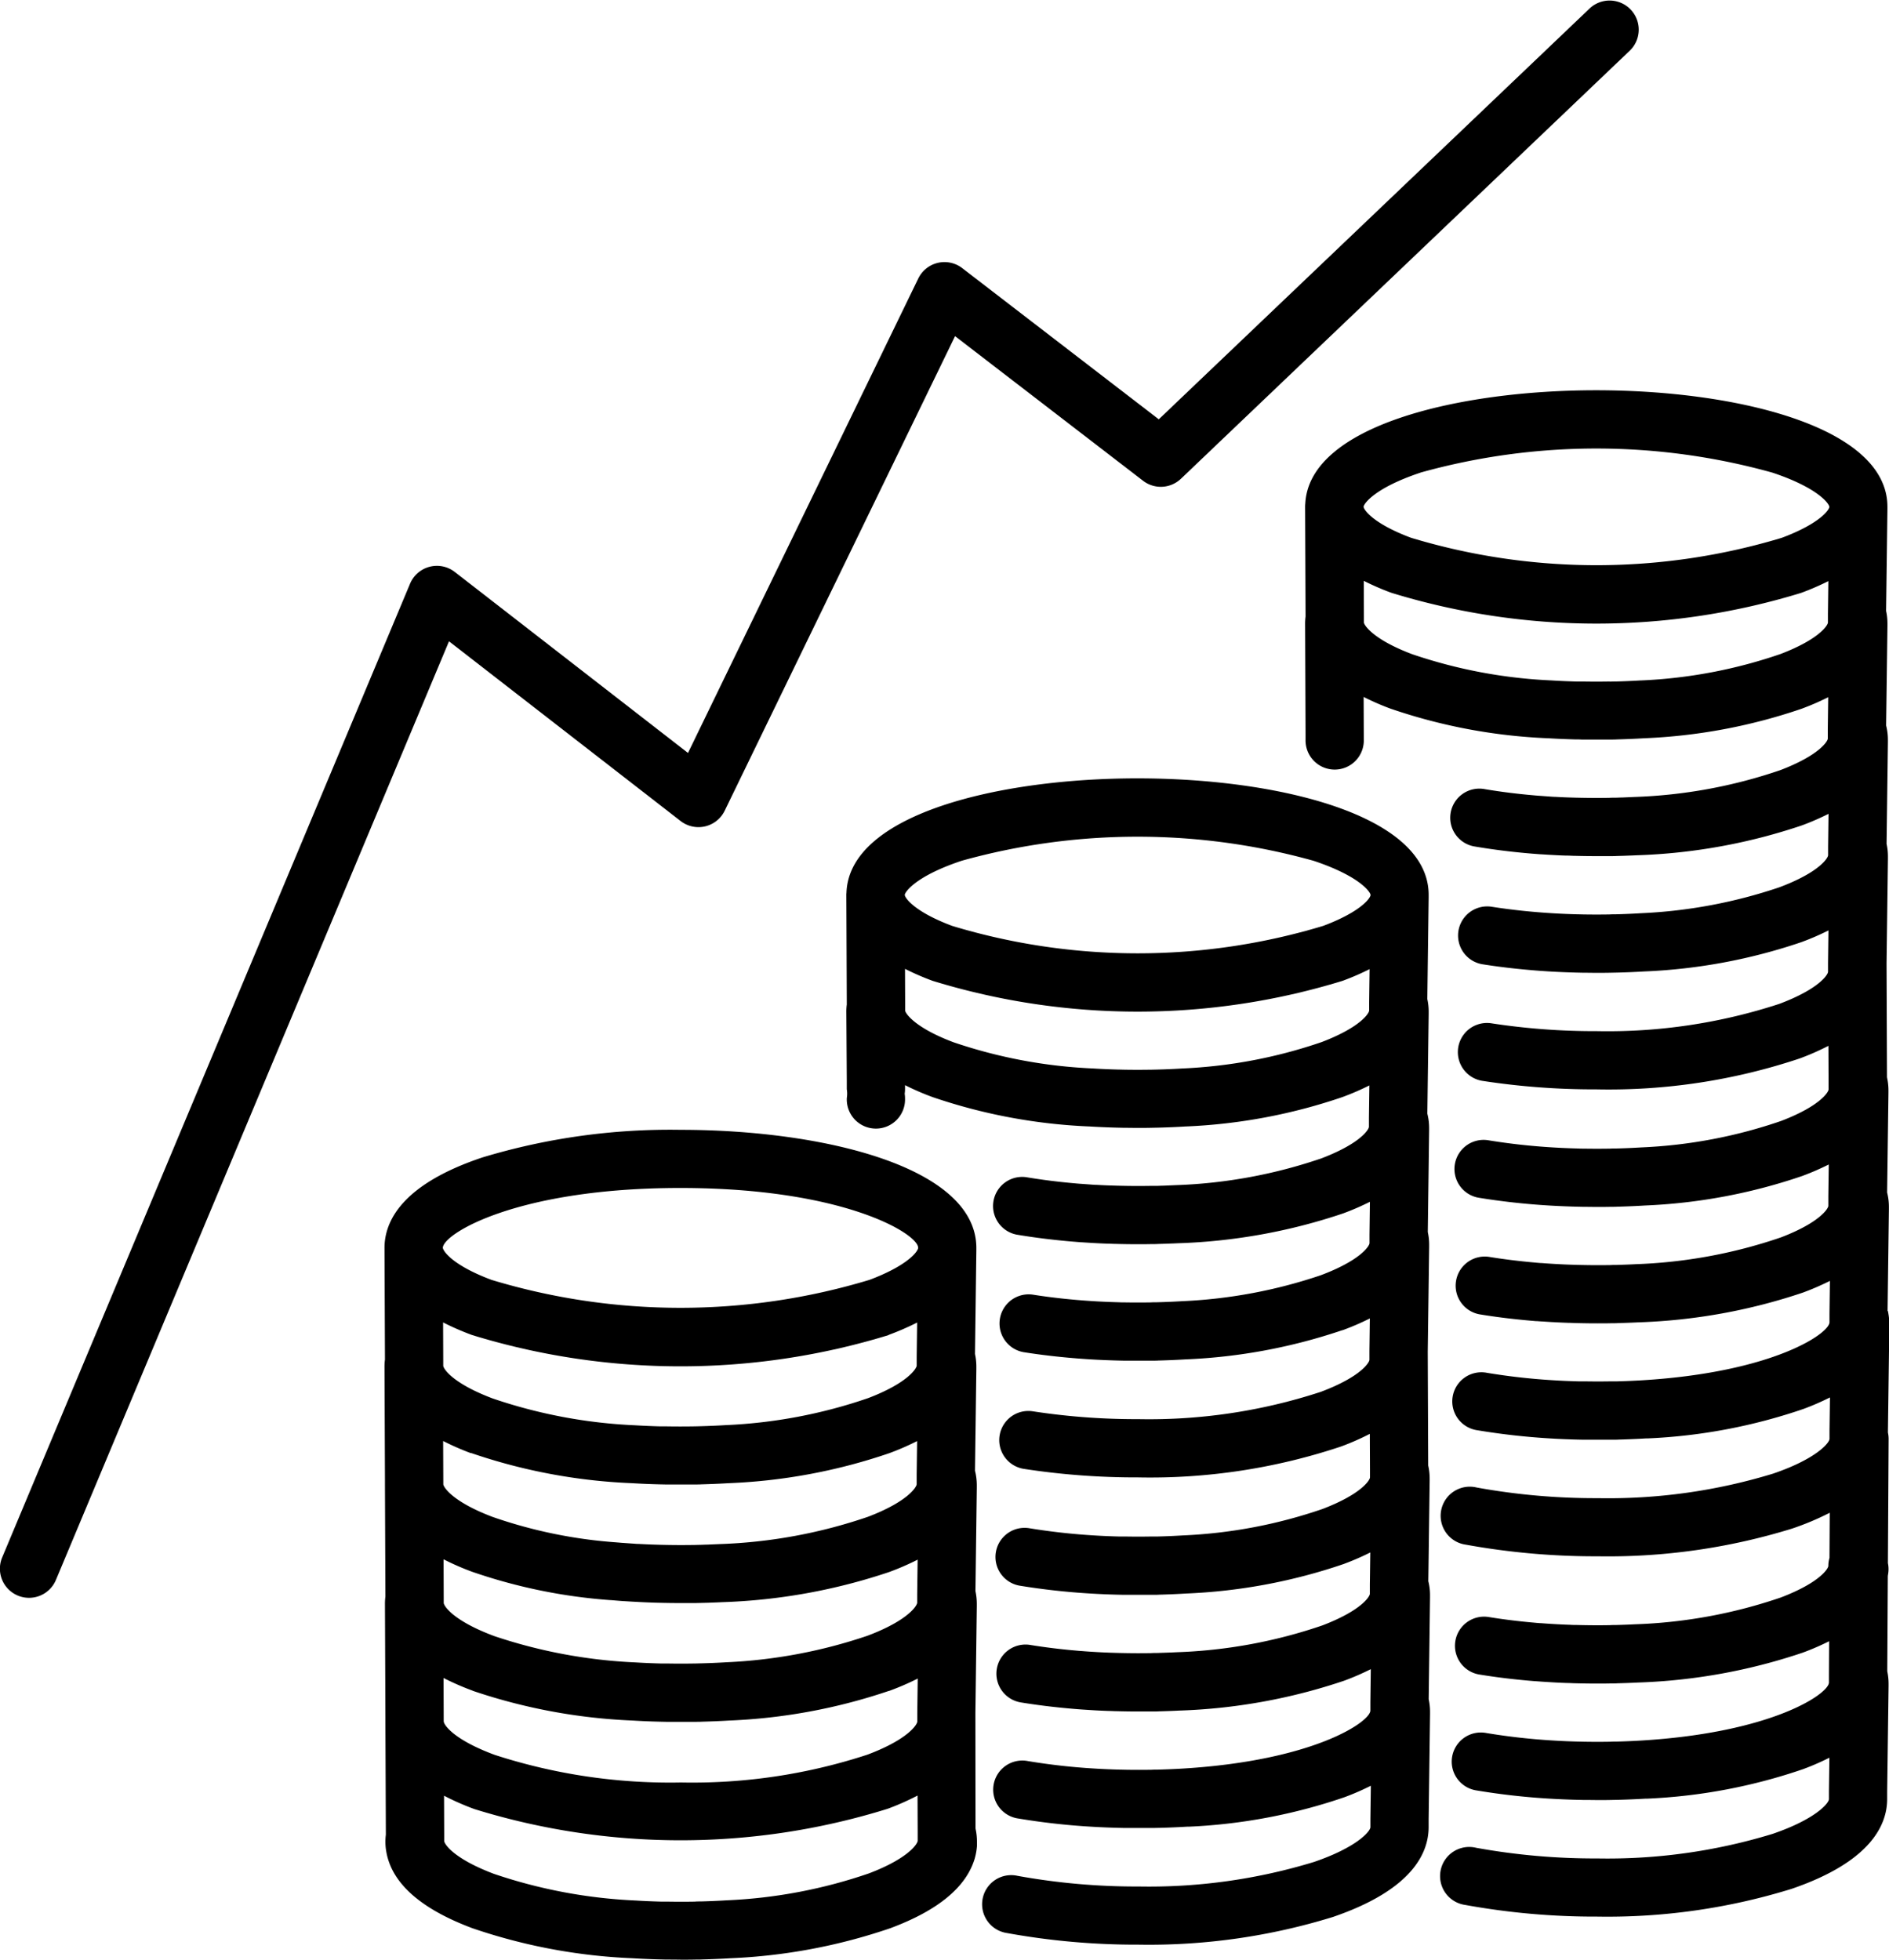 <svg id="Group_59" data-name="Group 59" xmlns="http://www.w3.org/2000/svg" width="79.308" height="82.294" viewBox="0 0 79.308 82.294">
  <path id="Path_102" data-name="Path 102" d="M348.645,260.679l.056-4.189c0-.016,0-.031,0-.047s0-.038,0-.057a2.487,2.487,0,0,0-.061-.54l-.019-4.779h0l.059-4.4c0-.015,0-.029,0-.044s0-.04,0-.06a2.456,2.456,0,0,0-.057-.52l.056-4.265c0-.016,0-.03,0-.046s0-.039,0-.059a2.47,2.47,0,0,0-.075-.6l.056-4.189c0-.015,0-.029,0-.044s0-.04,0-.061a2.46,2.46,0,0,0-.057-.52l.056-4.266c0-.015,0-.029,0-.044s0-.04,0-.06c0-3.362-6.337-4.894-12.225-4.894-5.807,0-12.047,1.492-12.216,4.759,0,.039-.006.077-.007.117,0,.006,0,.012,0,.018v0l.019,4.6a2.408,2.408,0,0,0-.019.284v.008l.019,2.921v.347a1.114,1.114,0,0,1,0,.372v.021a1.223,1.223,0,1,0,2.445,0v-.021a1.241,1.241,0,0,0-.015-.186,1.225,1.225,0,0,0,.015-.186v-.173a10.875,10.875,0,0,0,1.119.487l.017.007a23.317,23.317,0,0,0,6.605,1.24h0c.371.022.754.039,1.129.049l.3.007c.195,0,.39.005.586.005s.392,0,.586-.005l.29-.006c.385-.01.765-.026,1.133-.049h.008a23.3,23.3,0,0,0,6.615-1.243l.035-.014a10.768,10.768,0,0,0,1.072-.467l-.018,1.346v.39c0,.112-.354.7-1.989,1.324a21.082,21.082,0,0,1-6.121,1.127l-.529.023c-.087,0-.173.006-.259.008h-.018l-.233,0h-.029c-.448.007-.883.006-1.394-.008h0l-.3-.009c-.187-.006-.374-.015-.559-.026h-.008c-.1,0-.207-.012-.31-.019l-.358-.026h-.013c-.082-.006-.161-.013-.243-.021-.7-.061-1.378-.148-2.024-.256a1.223,1.223,0,0,0-.407,2.411c.71.12,1.456.214,2.214.281l.278.023.24.019h.021l.137.009.338.021c.2.011.4.021.609.028.1,0,.206.008.3.009h.023c.319.009.619.013.916.013.2,0,.392,0,.589-.005h.028c.087,0,.173,0,.26-.006l.289-.008.276-.011h.023l.269-.012h.013a24.073,24.073,0,0,0,6.868-1.245l.037-.013a10.794,10.794,0,0,0,1.107-.481l-.018,1.38v.356c0,.115-.363.715-2.041,1.346a20.976,20.976,0,0,1-5.81,1.09q-.518.032-1.068.046c-.085,0-.171,0-.258.006-.361.006-.721.006-1.091,0h0c-.085,0-.17,0-.254-.006h-.016c-.352-.009-.708-.024-1.056-.046-.878-.054-1.734-.146-2.545-.274a1.223,1.223,0,0,0-.38,2.416c.886.14,1.82.24,2.776.3.377.023.762.039,1.131.049l.3.007c.195,0,.391,0,.588,0s.392,0,.587,0c.1,0,.2,0,.289-.006h.013c.378-.01.757-.026,1.127-.049h.008a23.478,23.478,0,0,0,6.555-1.223l.011,0,.049-.017a10.835,10.835,0,0,0,1.1-.478l-.018,1.368v.368c0,.115-.363.716-2.041,1.346a23.155,23.155,0,0,1-7.68,1.146,28.487,28.487,0,0,1-4.42-.33,1.223,1.223,0,0,0-.381,2.416,30.923,30.923,0,0,0,4.8.36,25.276,25.276,0,0,0,8.539-1.3,10.766,10.766,0,0,0,1.2-.528l.006,1.477v.351c0,.112-.354.7-1.99,1.325a20.725,20.725,0,0,1-5.862,1.111q-.51.031-1.065.046l-.233,0h-.029c-.361.006-.731.006-1.087,0H335.9l-.211,0h-.029c-.358-.009-.714-.024-1.056-.046a26.729,26.729,0,0,1-2.7-.3,1.223,1.223,0,1,0-.4,2.413,29.207,29.207,0,0,0,2.945.326c.371.023.756.039,1.134.049l.267.006h.055c.188,0,.377,0,.566,0s.392,0,.589,0h.028c.09,0,.179,0,.26-.006.389-.01.772-.027,1.139-.049h0a23.355,23.355,0,0,0,6.615-1.242l.032-.013a10.764,10.764,0,0,0,1.074-.468l-.018,1.346v.39c0,.112-.354.7-1.989,1.325a21.053,21.053,0,0,1-6.122,1.127c-.263.014-.529.022-.807.031-.085,0-.171,0-.258.006-.442.008-.867.006-1.394-.007h0l-.3-.009c-.188-.006-.374-.015-.556-.025-.155-.009-.308-.018-.471-.03l-.21-.016h-.012c-.08-.006-.16-.013-.244-.021-.642-.056-1.271-.134-1.872-.231a1.223,1.223,0,1,0-.391,2.414c.659.107,1.349.192,2.044.253.095.009.192.017.294.025.081.006.161.013.232.017.16.011.322.021.488.031.2.012.405.021.611.028.1,0,.206.008.3.009h.022c.326.009.626.013.915.013.2,0,.392,0,.587,0,.1,0,.2,0,.289-.007h.016c.283-.008.563-.017.84-.032h.015a24.079,24.079,0,0,0,6.871-1.245l.035-.012a10.957,10.957,0,0,0,1.107-.481l-.018,1.38v.356c0,.472-2.362,2.1-7.852,2.436-.339.021-.695.036-1.064.046-.087,0-.173,0-.259.006-.362.006-.731.006-1.092,0h0l-.239-.006h-.029c-.358-.009-.714-.024-1.056-.046a26.568,26.568,0,0,1-2.783-.312,1.223,1.223,0,1,0-.406,2.411,28.979,28.979,0,0,0,3.04.342c.371.023.756.039,1.134.049l.3.007q.292,0,.586,0c.2,0,.392,0,.586,0l.291-.006c.39-.01.774-.027,1.142-.049l.069,0a23.274,23.274,0,0,0,6.543-1.237,10.78,10.78,0,0,0,1.109-.482l-.019,1.4v.338c0,.174-.561.844-2.366,1.461a23.689,23.689,0,0,1-7.355,1.031,27.908,27.908,0,0,1-5.091-.447,1.222,1.222,0,1,0-.454,2.4,30.414,30.414,0,0,0,5.544.489,26.162,26.162,0,0,0,8.146-1.162c3.323-1.135,4.021-2.679,4.021-3.775v-.321l.059-4.422c0-.016,0-.031,0-.047s0-.038,0-.058a2.449,2.449,0,0,0-.057-.52l.056-4.265c0-.016,0-.031,0-.047s0-.038,0-.058a2.366,2.366,0,0,0-.074-.594Zm-11.662-21.452c-.362.006-.73.006-1.092,0h0l-.239-.006h-.029c-.357-.009-.712-.024-1.056-.046a20.978,20.978,0,0,1-5.857-1.1c-1.677-.631-2.03-1.24-2.03-1.334v-.213l-.006-1.535a10.979,10.979,0,0,0,1.132.493l.036.013a29.292,29.292,0,0,0,17.193,0l.037-.013a10.942,10.942,0,0,0,1.107-.481l-.018,1.379v.357c0,.112-.354.7-1.989,1.324a20.755,20.755,0,0,1-5.862,1.111q-.512.032-1.065.046l-.259.006Zm-7.938-8.77a27.491,27.491,0,0,1,14.785,0c1.972.658,2.387,1.331,2.387,1.426v.009c0,.007,0,.015,0,.021-.064.208-.557.738-1.965,1.268l-.035.012a26.9,26.9,0,0,1-15.552,0l-.034-.012c-1.523-.574-1.941-1.131-1.968-1.289,0-.106.416-.779,2.387-1.436Z" transform="translate(-288.678 -194.316)" fill="currentColor"/>
  <path id="Path_103" data-name="Path 103" d="M227.605,343.849h0l.059-4.479c0-.015,0-.03,0-.046s0-.039,0-.06a2.534,2.534,0,0,0-.057-.528l.057-4.344c0-.016,0-.032,0-.048s0-.039,0-.058a2.516,2.516,0,0,0-.076-.606l.057-4.267c0-.015,0-.031,0-.047s0-.039,0-.06a2.529,2.529,0,0,0-.057-.528l.057-4.344c0-.016,0-.031,0-.046s0-.039,0-.06c0-3.407-6.441-4.96-12.425-4.96a27.254,27.254,0,0,0-8.307,1.158c-3.4,1.135-4.116,2.694-4.116,3.8v0l.019,4.686a2.485,2.485,0,0,0-.019.288v0l.019,4.755v.223l.019,4.686a2.475,2.475,0,0,0-.019.288v0l.019,4.755v.175c0,.026,0,.054,0,.081,0,0,0,.008,0,.012l.019,4.686a2.371,2.371,0,0,0,.018.713c.227,1.323,1.441,2.4,3.606,3.211l.025.009a23.728,23.728,0,0,0,6.7,1.255h0c.384.023.774.04,1.147.049l.284.007h.036q.291,0,.585.005c.2,0,.4,0,.6-.005h.026c.093,0,.186,0,.268-.006h.012c.384-.01.769-.026,1.148-.049h0a23.781,23.781,0,0,0,6.728-1.263l.034-.013c1.958-.735,3.135-1.7,3.5-2.89a2.7,2.7,0,0,0,.1-.545c0-.011,0-.027,0-.037,0-.05,0-.1,0-.15a2.518,2.518,0,0,0-.061-.548Zm-3.639-15.872.036-.013a11.115,11.115,0,0,0,1.157-.505l-.019,1.443v.362c0,.117-.363.73-2.039,1.369a21.164,21.164,0,0,1-5.974,1.133q-.524.032-1.087.047l-.238.006h-.026c-.368.006-.745.006-1.109,0h-.031l-.225,0h-.021c-.362-.009-.724-.025-1.076-.046a21.383,21.383,0,0,1-5.97-1.124c-1.711-.644-2.081-1.261-2.081-1.379v-.216l-.006-1.6a11.08,11.08,0,0,0,1.184.518l.036.013a29.777,29.777,0,0,0,17.489,0ZM205.283,344.2V344.2l-.007-1.817a11.116,11.116,0,0,0,1.185.519l.034.012-.007,0,.061.023a23.929,23.929,0,0,0,6.631,1.231h.008c.38.023.77.04,1.149.049l.276.006h.044q.291,0,.585,0c.2,0,.4,0,.6,0h.026c.093,0,.185,0,.267-.006h.012c.389-.01.775-.027,1.149-.049h.011a23.857,23.857,0,0,0,6.666-1.243l.011,0,.05-.018a10.961,10.961,0,0,0,1.15-.5l-.019,1.43v.374c0,.12-.372.745-2.093,1.391a23.605,23.605,0,0,1-7.827,1.168,23.846,23.846,0,0,1-7.821-1.159c-1.737-.643-2.127-1.259-2.139-1.395Zm1.144-11.266.023.009a23.71,23.71,0,0,0,6.718,1.26h0c.379.023.769.04,1.147.049l.276.006h.051c.191,0,.384,0,.576,0s.4,0,.6,0h.026c.093,0,.185,0,.268-.006h.011c.386-.01.77-.027,1.142-.049h.008A23.72,23.72,0,0,0,224,332.941l.034-.013a10.824,10.824,0,0,0,1.124-.492l-.019,1.408v.4c0,.117-.363.73-2.039,1.369a21.446,21.446,0,0,1-6.235,1.148h0l-.537.023c-.087,0-.175.006-.262.008h-.022l-.238.006h-.026c-.457.007-.9.006-1.432-.008l-.293-.009c-.191-.006-.381-.016-.578-.026-.1,0-.205-.012-.307-.018l-.376-.027h-.011l-.25-.021a20.129,20.129,0,0,1-5.187-1.065c-1.682-.633-2.07-1.246-2.08-1.374v0l-.007-1.817a11.068,11.068,0,0,0,1.171.513Zm.032,4.983.036.013a22.775,22.775,0,0,0,5.792,1.184l.026,0c.1.009.194.017.284.024l.242.019h.022l.149.009c.113.007.226.014.333.019.2.012.412.022.62.029.11.005.221.009.319.01.332.009.639.013.939.013.2,0,.4,0,.6,0h.026l.267-.006.3-.008.281-.011h.02l.276-.013H217a24.469,24.469,0,0,0,6.988-1.266l.035-.013a10.906,10.906,0,0,0,1.157-.505l-.019,1.443v.362c0,.12-.372.745-2.092,1.391a21.394,21.394,0,0,1-5.922,1.112q-.523.032-1.086.046l-.238.006h-.026c-.368.006-.744.006-1.109,0h-.03l-.228,0h-.019c-.362-.009-.724-.024-1.076-.046a21.59,21.59,0,0,1-5.915-1.1c-1.756-.651-2.137-1.28-2.137-1.4V339l-.006-1.6a10.962,10.962,0,0,0,1.184.518Zm9.383,13.855h-.026c-.368.006-.744.006-1.109,0h-.034l-.224,0h-.019c-.358-.009-.719-.024-1.076-.046a21.448,21.448,0,0,1-5.969-1.122c-1.711-.646-2.082-1.263-2.082-1.38V349l-.006-1.674a10.987,10.987,0,0,0,1.273.56,29.243,29.243,0,0,0,17.358-.014,10.9,10.9,0,0,0,1.248-.553l.006,1.54v.356c0,.117-.363.73-2.04,1.369a21.143,21.143,0,0,1-5.974,1.133q-.53.033-1.087.047c-.081,0-.16,0-.24.006Zm-.62-29.962c6.869,0,9.979,1.929,9.979,2.508v.008c0,.008,0,.019-.005.027-.066.215-.573.762-2.015,1.306l-.034.012a27.416,27.416,0,0,1-15.849,0l-.033-.012c-1.561-.588-1.991-1.165-2.019-1.334,0-.586,3.111-2.515,9.977-2.515Z" transform="translate(-186.654 -271.933)" fill="currentColor"/>
  <path id="Path_104" data-name="Path 104" d="M130.29,56.83a1.224,1.224,0,0,0,1.85-.432l9.672-19.926,7.893,6.072a1.224,1.224,0,0,0,1.59-.084l18.864-17.992a1.223,1.223,0,0,0-1.687-1.77L150.365,39.964l-8.252-6.348a1.223,1.223,0,0,0-1.845.435L130.6,53.972l-9.792-7.6a1.223,1.223,0,0,0-1.877.493L101.81,87.739a1.223,1.223,0,1,0,2.256.945l16.5-39.4Z" transform="translate(-101.715 -22.359)" fill="currentColor"/>
  <path id="Path_105" data-name="Path 105" d="M469.273,163.611l.056-4.265c0-.016,0-.031,0-.047s0-.038,0-.057a2.47,2.47,0,0,0-.075-.6l.056-4.189c0-.015,0-.03,0-.044s0-.04,0-.06a2.491,2.491,0,0,0-.061-.54l-.019-4.779h0l.058-4.4c0-.016,0-.031,0-.047s0-.038,0-.057a2.466,2.466,0,0,0-.057-.52l.056-4.265c0-.016,0-.031,0-.047s0-.038,0-.057a2.461,2.461,0,0,0-.075-.6l.056-4.188c0-.016,0-.031,0-.047s0-.038,0-.057a2.466,2.466,0,0,0-.057-.52l.056-4.265c0-.016,0-.031,0-.047s0-.038,0-.057c0-3.362-6.337-4.894-12.225-4.894-5.807,0-12.047,1.491-12.216,4.759a1.121,1.121,0,0,0-.007.117c0,.006,0,.012,0,.018v.005l.019,4.6a2.41,2.41,0,0,0-.019.284v0l.019,4.67v.172s0,.008,0,.011,0,.007,0,.011v.021a1.223,1.223,0,1,0,2.445,0v-.021s0-.008,0-.011,0-.008,0-.011l-.007-1.749a10.865,10.865,0,0,0,1.125.49l.017.006a23.274,23.274,0,0,0,6.589,1.238h.017c.37.023.754.039,1.13.049.089,0,.178,0,.268.006h.054c.188,0,.376,0,.566,0s.392,0,.589,0h.028c.09,0,.179,0,.26-.006.386-.01.767-.026,1.133-.049h.007a23.309,23.309,0,0,0,6.615-1.242l.036-.014a10.7,10.7,0,0,0,1.071-.467l-.018,1.346v.39c0,.112-.354.7-1.99,1.325a21.078,21.078,0,0,1-6.123,1.127l-.527.023c-.085,0-.171.006-.256.008h-.023c-.085,0-.171,0-.258.006-.442.008-.868.006-1.4-.007h0l-.3-.009c-.187-.006-.374-.015-.566-.026-.1,0-.2-.011-.3-.018l-.369-.027h-.012c-.08-.006-.16-.013-.244-.021-.7-.061-1.377-.147-2.024-.256a1.223,1.223,0,1,0-.407,2.411c.711.12,1.457.215,2.212.281.1.009.193.017.28.023l.24.019h.021l.147.009c.111.007.223.014.326.019.2.012.412.022.6.027h.031c.094,0,.187.007.271.009h.026c.326.009.626.013.916.013.2,0,.392,0,.587,0,.1,0,.193,0,.29-.006l.289-.008.278-.011h.018l.272-.012h.013a24.081,24.081,0,0,0,6.871-1.245l.035-.012a10.89,10.89,0,0,0,1.107-.481l-.018,1.38v.356c0,.115-.363.716-2.041,1.346a21,21,0,0,1-5.811,1.09q-.516.032-1.065.046c-.086,0-.173,0-.259.006-.363.006-.731.006-1.092,0h0l-.242-.006h-.026c-.354-.009-.709-.024-1.055-.046-.88-.053-1.736-.146-2.544-.273a1.223,1.223,0,0,0-.381,2.416c.885.14,1.819.24,2.776.3.376.023.761.039,1.134.049l.3.007c.195,0,.39.005.586.005s.392,0,.586-.005l.29-.006c.384-.01.767-.026,1.14-.049h.013a23.451,23.451,0,0,0,6.55-1.223h0l.056-.02a10.949,10.949,0,0,0,1.1-.478l-.018,1.368v.368c0,.115-.363.715-2.041,1.346a23.172,23.172,0,0,1-7.68,1.146,28.5,28.5,0,0,1-4.42-.33,1.223,1.223,0,0,0-.381,2.416,30.93,30.93,0,0,0,4.8.359,25.273,25.273,0,0,0,8.539-1.3,10.77,10.77,0,0,0,1.2-.528l.006,1.477v.351c0,.112-.354.7-1.99,1.325a20.717,20.717,0,0,1-5.861,1.111c-.346.021-.7.037-1.067.046-.086,0-.171,0-.258.006-.359.006-.721.006-1.091,0h0c-.086,0-.17,0-.254-.006h-.016c-.352-.009-.707-.024-1.056-.046a26.593,26.593,0,0,1-2.7-.3,1.223,1.223,0,0,0-.4,2.413,29.287,29.287,0,0,0,2.945.326c.378.023.762.039,1.131.049l.3.007c.195,0,.391.005.587.005s.393,0,.587-.005c.1,0,.2,0,.289-.006h.013c.378-.01.757-.026,1.127-.049h0a23.359,23.359,0,0,0,6.615-1.242l.036-.014a10.759,10.759,0,0,0,1.071-.467l-.018,1.346v.39c0,.112-.354.7-1.989,1.325a21.025,21.025,0,0,1-6.113,1.126H458.7c-.263.014-.53.023-.8.031-.087,0-.173,0-.259.006-.445.007-.875.006-1.406-.008l-.287-.009q-.282-.009-.557-.026h-.016c-.149-.009-.3-.017-.457-.029l-.186-.014h-.006l-.027,0c-.079-.006-.157-.012-.243-.021-.644-.057-1.274-.134-1.873-.231a1.223,1.223,0,1,0-.391,2.414c.657.107,1.347.192,2.054.254.092.008.186.017.271.023h0l.02,0h0l.021,0c.072.006.143.011.2.014h.017c.15.011.3.02.452.029h.021c.2.012.405.021.611.028.109,0,.217.008.314.01.329.009.63.013.921.013.2,0,.392,0,.586-.005.1,0,.2,0,.293-.007h.008c.284-.008.566-.018.844-.032h.015a24.075,24.075,0,0,0,6.87-1.245l.035-.013a10.942,10.942,0,0,0,1.107-.481l-.018,1.38v.356c0,.472-2.362,2.1-7.852,2.436q-.509.031-1.064.046l-.234,0h-.027c-.361.006-.731.006-1.087,0h-.034l-.209,0h-.029c-.358-.009-.714-.024-1.056-.046a26.662,26.662,0,0,1-2.783-.312,1.223,1.223,0,1,0-.406,2.411,29.191,29.191,0,0,0,3.04.342c.371.023.756.039,1.134.049l.268.006h.054c.188,0,.377,0,.566,0s.392,0,.589,0h.027c.09,0,.18,0,.261-.006.39-.01.775-.027,1.142-.049l.066,0a23.246,23.246,0,0,0,6.545-1.238,10.8,10.8,0,0,0,1.109-.482l-.019,1.4v.337c0,.174-.561.845-2.366,1.461a23.688,23.688,0,0,1-7.355,1.031,27.911,27.911,0,0,1-5.091-.447,1.223,1.223,0,1,0-.454,2.4,30.475,30.475,0,0,0,5.544.488,26.167,26.167,0,0,0,8.146-1.162,11.546,11.546,0,0,0,1.586-.666l-.011,1.894a1.217,1.217,0,0,0-.048.336c0,.112-.354.7-1.989,1.325a21.058,21.058,0,0,1-6.122,1.127c-.263.014-.529.023-.806.031-.086,0-.172,0-.258.006-.447.008-.876.006-1.414-.008-.086,0-.172,0-.258-.008h-.021c-.188-.006-.374-.015-.556-.025-.155-.009-.308-.018-.471-.03l-.193-.014-.028,0c-.081-.006-.161-.013-.243-.021-.643-.056-1.273-.134-1.873-.231a1.223,1.223,0,1,0-.391,2.414c.659.107,1.348.192,2.047.253l.276.023h.018l.229.017c.16.011.323.021.489.031q.3.018.611.028c.109,0,.218.009.314.01.329.009.63.013.921.013.2,0,.393,0,.586-.005.1,0,.2,0,.29-.007h.014c.283-.008.563-.017.84-.032h.015a24.08,24.08,0,0,0,6.871-1.245l.035-.012a10.79,10.79,0,0,0,1.1-.476l-.008,1.377v.354c0,.472-2.362,2.1-7.851,2.436q-.512.032-1.065.046c-.087,0-.173,0-.259.006-.362.006-.731.006-1.092,0l-.269-.006c-.357-.009-.712-.024-1.056-.046a26.782,26.782,0,0,1-2.783-.312,1.223,1.223,0,1,0-.406,2.411,28.92,28.92,0,0,0,3.04.342c.372.022.757.039,1.134.049l.3.007q.292,0,.586.005c.2,0,.392,0,.586-.005l.291-.006c.388-.01.772-.027,1.142-.049l.07,0a23.287,23.287,0,0,0,6.542-1.237,10.78,10.78,0,0,0,1.109-.482l-.019,1.4v.337c0,.174-.561.844-2.366,1.461a23.683,23.683,0,0,1-7.355,1.031,27.911,27.911,0,0,1-5.091-.447,1.223,1.223,0,1,0-.454,2.4,30.429,30.429,0,0,0,5.544.489,26.167,26.167,0,0,0,8.146-1.162c3.323-1.135,4.021-2.679,4.021-3.775v-.321l.059-4.421c0-.015,0-.029,0-.044s0-.04,0-.06a2.511,2.511,0,0,0-.055-.516l.023-4c.01-.064.021-.127.026-.19a1.224,1.224,0,0,0-.022-.352l.03-5.21a1.208,1.208,0,0,0-.029-.27v-.058l.059-4.422c0-.016,0-.031,0-.047s0-.038,0-.057a2.788,2.788,0,0,0-.06-.517Zm-11.655-26.42h-.029c-.361.006-.731.006-1.087,0h-.034l-.207,0h-.03c-.358-.009-.714-.024-1.056-.046a21,21,0,0,1-5.857-1.1c-1.677-.631-2.03-1.24-2.03-1.334v-.213l-.006-1.535a10.907,10.907,0,0,0,1.132.493l.037.013a29.294,29.294,0,0,0,17.194,0l.035-.013a10.931,10.931,0,0,0,1.107-.481l-.018,1.38v.356c0,.112-.354.7-1.989,1.324a20.727,20.727,0,0,1-5.827,1.109l-.032,0h0c-.339.021-.7.036-1.064.046-.077,0-.155,0-.233.006Zm-7.964-8.77a27.49,27.49,0,0,1,14.785,0c1.972.658,2.387,1.331,2.387,1.429v.006a.138.138,0,0,1,0,.022c-.064.208-.557.738-1.966,1.268l-.033.012a26.9,26.9,0,0,1-15.552,0l-.034-.012c-1.523-.574-1.94-1.131-1.968-1.289,0-.105.415-.777,2.386-1.435Z" transform="translate(-390.025 -108.577)" fill="currentColor"/>
</svg>
